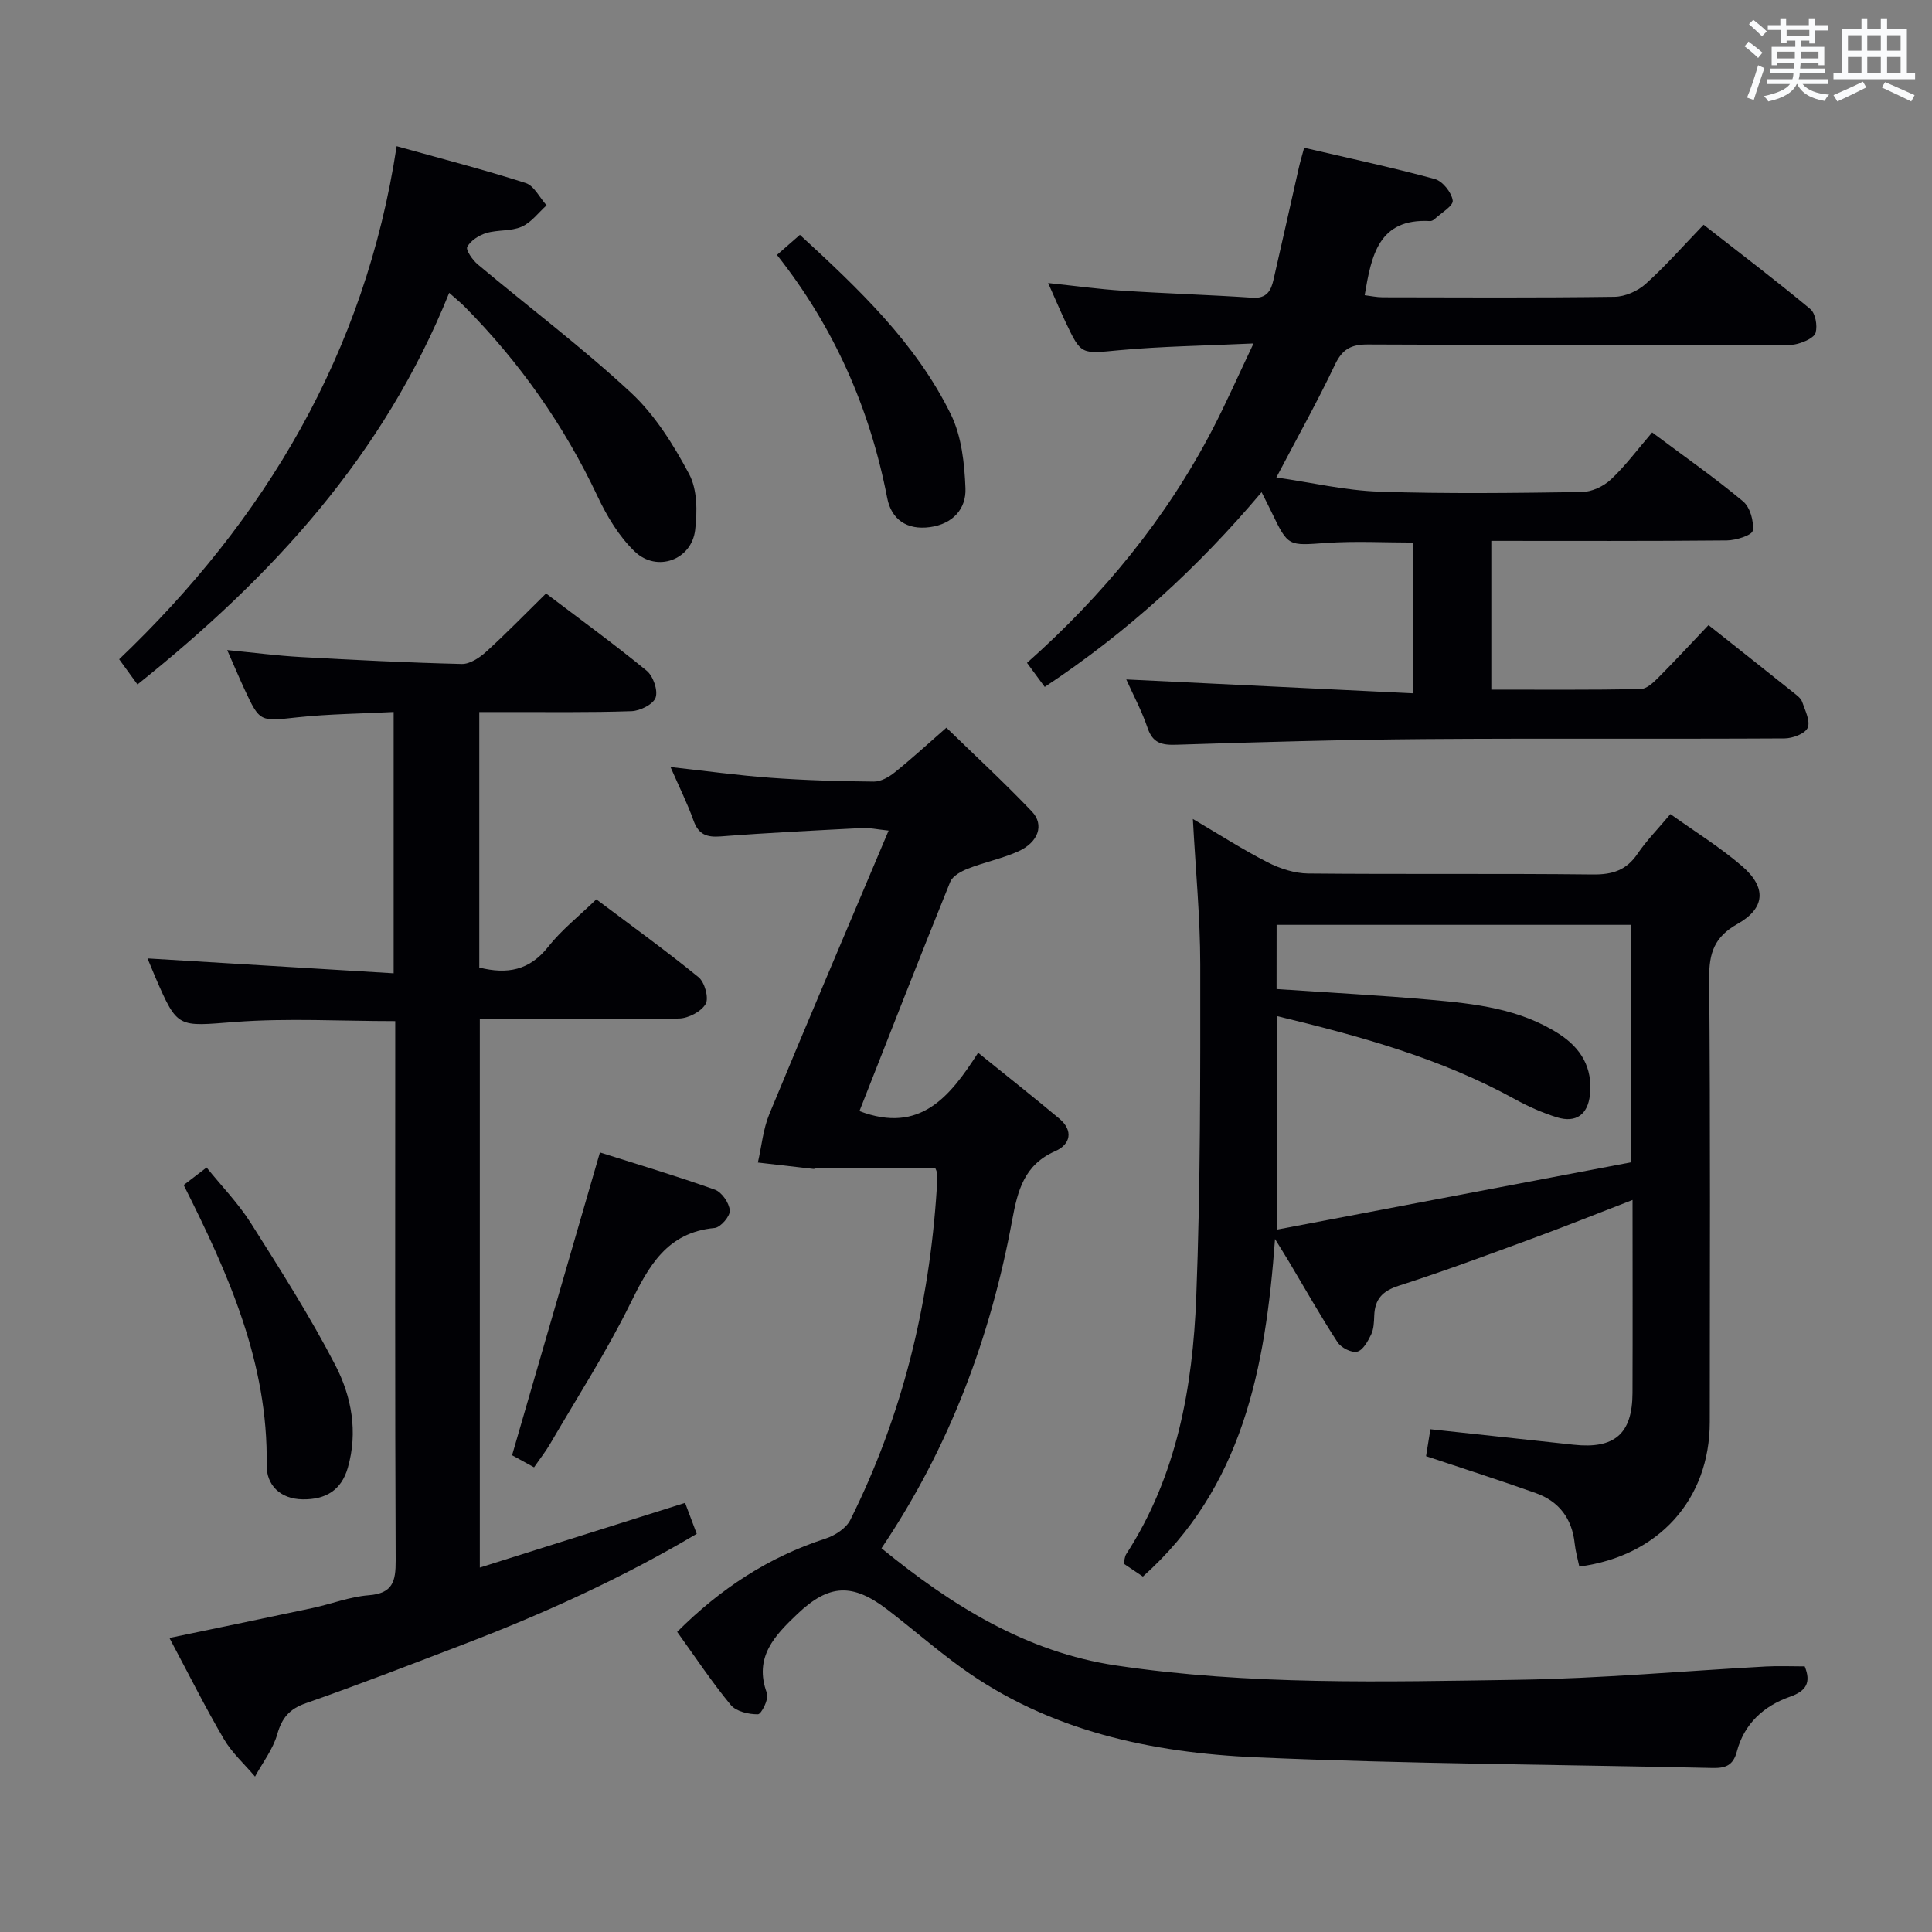 <svg enable-background="new 0 0 400 400" viewBox="0 0 400 400" xmlns="http://www.w3.org/2000/svg"><rect x="0" y="0" width="400" height="400" fill="#808080" stroke="none"/><g fill="#010105"><path d="m236.62 326.41c-1.16-.78-2.5-1.68-3.98-2.68.2-.76.21-1.46.53-1.96 10.5-16.2 13.77-34.52 14.5-53.22.89-22.94.84-45.93.83-68.89-.01-9.75-.96-19.5-1.53-30.1 5.54 3.26 10.39 6.38 15.51 8.99 2.53 1.29 5.55 2.27 8.35 2.3 19.65.19 39.31-.02 58.96.2 4.06.05 6.94-.88 9.25-4.29 1.85-2.73 4.21-5.12 6.8-8.21 5.01 3.59 10.25 6.82 14.84 10.78 5.12 4.42 4.82 8.72-.98 11.98-4.75 2.67-5.87 5.99-5.83 11.17.25 30.65.14 61.3.12 91.94-.01 16.02-10.56 27.76-27.01 29.92-.33-1.58-.79-3.16-.96-4.77-.54-5.16-3.24-8.73-8.04-10.44-7.46-2.66-15.01-5.07-22.73-7.65.28-1.75.59-3.67.9-5.57 9.97 1.08 19.8 2.13 29.62 3.2 8.5.93 12.19-2.24 12.22-10.7.05-13.14.01-26.29.01-39.97-7.2 2.78-13.92 5.47-20.72 7.97-9.19 3.38-18.37 6.8-27.69 9.79-3.39 1.09-4.94 2.79-5.07 6.18-.05 1.32-.09 2.77-.64 3.92-.67 1.39-1.7 3.27-2.9 3.55-1.17.28-3.32-.82-4.06-1.96-3.53-5.42-6.71-11.07-10.03-16.63-.66-1.11-1.35-2.2-2.91-4.74-1.98 27-6.77 51.51-27.36 69.89zm27.68-121.64c10.99.75 21.43 1.29 31.85 2.22 9.25.82 18.54 1.85 26.64 7.08 4.53 2.93 6.98 6.98 6.39 12.59-.43 4.04-2.83 5.9-6.83 4.67-2.99-.93-5.91-2.22-8.65-3.73-15.41-8.5-32.15-13.09-49.28-17.22v44.19c24.89-4.73 49.22-9.36 73.29-13.93 0-17.32 0-33.22 0-49.16-24.66 0-49.01 0-73.4 0-.01 4.49-.01 8.6-.01 13.29z"/><path d="m177.94 230.04c12.64 4.81 18.82-3.13 24.57-12.08 5.98 4.83 11.44 9.15 16.78 13.61 3.03 2.53 2.32 5.39-.81 6.76-6.42 2.81-7.78 8.13-8.91 14.24-4.48 24.27-12.95 47.03-27.07 67.98 14.55 11.87 29.96 21.5 48.58 24.27 27.6 4.12 55.47 3.38 83.25 2.96 17.1-.26 34.19-1.82 51.29-2.75 2.63-.14 5.27-.02 8.03-.02 1.33 3.29.38 5.08-3.05 6.28-5.45 1.91-9.5 5.61-11.01 11.37-.77 2.91-2.4 3.44-5.08 3.38-31.45-.72-62.93-.83-94.35-2.2-21.76-.95-42.93-5.41-61.16-18.58-5.25-3.8-10.15-8.09-15.3-12.03-7.17-5.48-12.04-5.32-18.59.91-4.61 4.39-9.14 8.94-6.31 16.45.43 1.13-1.17 4.32-1.87 4.33-1.91.03-4.51-.57-5.63-1.92-3.9-4.72-7.3-9.85-11.1-15.14 8.96-8.95 18.92-15.49 30.71-19.31 1.95-.63 4.26-2.12 5.13-3.85 10.76-21.55 16.36-44.5 17.9-68.48.07-1.16.04-2.33 0-3.5-.01-.31-.2-.61-.27-.81-8.28 0-16.52 0-24.76 0-.16 0-.33.12-.49.1-3.84-.43-7.68-.88-11.51-1.32.77-3.35 1.08-6.9 2.37-10.03 7.99-19.32 16.2-38.55 24.7-58.69-2.61-.28-4-.61-5.36-.54-9.79.51-19.59.98-29.37 1.74-2.92.23-4.62-.37-5.66-3.27-1.27-3.57-2.98-6.99-4.77-11.09 7.29.8 13.97 1.73 20.69 2.22 7.13.52 14.28.73 21.43.79 1.45.01 3.12-.95 4.32-1.92 3.5-2.81 6.81-5.86 10.68-9.24 5.92 5.76 12 11.37 17.69 17.34 2.65 2.78 1.34 6.43-2.88 8.3-3.31 1.47-6.95 2.21-10.34 3.54-1.39.54-3.17 1.51-3.67 2.73-6.41 15.84-12.61 31.75-18.8 47.47z"/><path d="m35.08 339.12c10.22-2.13 19.94-4.13 29.64-6.2 3.89-.83 7.7-2.34 11.62-2.64 4.99-.39 5.6-2.88 5.58-7.19-.16-35.32-.09-70.64-.09-105.96 0-1.81 0-3.61 0-5.72-11.29 0-22.26-.65-33.11.17-11.95.91-11.91 1.49-16.57-9.29-.52-1.21-1.01-2.42-1.61-3.86 17.07 1.03 33.82 2.05 50.96 3.08 0-18.58 0-35.98 0-54.1-6.73.35-13.33.4-19.86 1.1-7.83.84-7.82 1.09-11.06-5.89-1.11-2.39-2.12-4.82-3.54-8.03 5.52.53 10.36 1.17 15.22 1.44 11.11.62 22.23 1.17 33.35 1.44 1.67.04 3.68-1.29 5.03-2.52 4.17-3.79 8.09-7.84 12.41-12.08 6.91 5.24 14.03 10.42 20.83 15.99 1.35 1.11 2.37 4.04 1.86 5.56-.46 1.38-3.19 2.75-4.97 2.82-8.65.3-17.32.16-25.98.18-1.79 0-3.59 0-5.56 0v52.9c5.79 1.45 10.41.6 14.26-4.29 2.75-3.49 6.35-6.32 9.97-9.83 7.02 5.28 14.26 10.5 21.17 16.12 1.27 1.03 2.17 4.31 1.47 5.53-.91 1.58-3.57 2.98-5.51 3.02-11.82.27-23.65.14-35.48.14-1.81 0-3.62 0-5.77 0v113.54c14.16-4.47 28.11-8.86 42.5-13.4.72 1.92 1.51 4.01 2.41 6.41-15.64 9.27-31.94 16.65-48.71 23.05-10.71 4.09-21.4 8.24-32.21 12.02-3.41 1.19-4.96 3.03-5.93 6.44-.88 3.1-3.02 5.85-4.6 8.75-2.17-2.57-4.76-4.89-6.44-7.75-3.87-6.59-7.28-13.44-11.28-20.95z"/><path d="m216.3 142.22c-1.33-1.8-2.39-3.25-3.67-4.98 15.69-13.94 28.75-29.8 38.39-48.31 2.81-5.41 5.27-11 8.51-17.82-10.06.47-18.97.58-27.82 1.4-7.85.73-7.84 1.09-11.12-5.88-1.12-2.38-2.14-4.8-3.58-8.03 5.66.6 10.53 1.27 15.43 1.59 8.95.58 17.93.85 26.88 1.45 2.91.2 3.82-1.43 4.33-3.66 1.79-7.76 3.51-15.54 5.27-23.3.25-1.12.59-2.22 1.09-4.09 9.13 2.13 18.16 4.06 27.06 6.48 1.61.44 3.47 2.78 3.7 4.45.15 1.1-2.41 2.58-3.78 3.86-.23.21-.61.41-.9.39-10.71-.61-12.15 7.14-13.55 15.35 1.24.15 2.49.43 3.74.43 15.99.03 31.99.12 47.98-.1 2.2-.03 4.81-1.18 6.46-2.67 4.08-3.66 7.71-7.81 11.99-12.25 7.61 5.94 14.98 11.54 22.09 17.45 1.07.89 1.51 3.42 1.11 4.89-.29 1.06-2.35 1.94-3.78 2.32-1.56.42-3.31.19-4.97.2-27.99.01-55.98.07-83.97-.07-3.45-.02-5.28.97-6.8 4.18-3.61 7.61-7.74 14.98-12.13 23.35 7.3 1.06 14.26 2.7 21.26 2.94 13.98.47 27.99.28 41.98.08 2.05-.03 4.5-1.17 6.02-2.6 3.02-2.83 5.51-6.22 8.54-9.74 7.02 5.25 13.13 9.51 18.83 14.28 1.45 1.21 2.27 4.13 1.99 6.06-.14.95-3.46 2-5.36 2.02-16.14.16-32.29.09-48.76.09v30.8c10.4 0 20.65.08 30.89-.11 1.23-.02 2.61-1.3 3.62-2.31 3.51-3.52 6.88-7.18 10.46-10.94 6.29 4.99 12.01 9.51 17.7 14.06.64.51 1.43 1.1 1.68 1.81.61 1.78 1.74 4 1.15 5.39-.53 1.23-3.11 2.19-4.79 2.2-24.82.14-49.65-.04-74.47.14-17.13.13-34.27.62-51.4 1.17-3.05.1-4.93-.3-6.01-3.49-1.21-3.55-3.01-6.91-4.41-10.03 19.79.96 39.33 1.9 59.35 2.87 0-10.91 0-20.81 0-31.21-5.8 0-11.9-.34-17.94.08-7.89.55-7.87.81-11.31-6.34-.57-1.19-1.18-2.37-2.08-4.17-13.12 15.56-27.75 28.97-44.9 40.32z"/><path d="m93 60.63c-13.53 33.62-36.58 58.72-64.54 81.08-1.04-1.44-2.09-2.88-3.79-5.22 30.16-28.75 50.95-63.35 57.45-106.22 9.28 2.59 18.07 4.85 26.7 7.62 1.76.56 2.91 3.03 4.34 4.62-1.7 1.53-3.18 3.57-5.18 4.44-2.2.96-4.94.59-7.3 1.3-1.52.46-3.23 1.55-3.94 2.86-.35.65 1.1 2.73 2.18 3.64 10.56 8.85 21.61 17.17 31.69 26.53 4.99 4.63 8.83 10.8 12.07 16.88 1.71 3.21 1.7 7.78 1.24 11.59-.74 6.17-7.91 8.82-12.49 4.45-3.25-3.1-5.76-7.29-7.7-11.41-6.95-14.75-16.17-27.84-27.62-39.39-.82-.81-1.72-1.53-3.11-2.77z"/><path d="m110.57 303.79c-2.13-1.17-3.71-2.04-4.55-2.5 6.09-20.98 12.07-41.61 18.19-62.69 7.51 2.38 15.73 4.83 23.8 7.71 1.44.51 2.97 2.76 3.09 4.31.09 1.17-1.91 3.5-3.14 3.62-9.89.92-13.65 7.89-17.51 15.74-4.9 9.96-10.96 19.35-16.56 28.97-.91 1.56-2.04 2.98-3.32 4.84z"/><path d="m38.03 245.35c1.54-1.18 2.85-2.18 4.74-3.63 3.1 3.84 6.56 7.4 9.16 11.5 6.1 9.64 12.25 19.3 17.49 29.41 3.36 6.47 4.73 13.82 2.59 21.26-1.34 4.65-4.57 6.59-9.33 6.53-4.8-.06-7.53-3.09-7.47-7.09.34-21.14-7.96-39.66-17.18-57.98z"/><path d="m160.86 52.78c1.76-1.54 3.12-2.73 4.75-4.16 12.1 11.13 23.98 22.33 31.26 37.18 2.22 4.53 2.82 10.14 3.02 15.3.17 4.27-2.64 7.38-7.33 8.03-4.78.66-8.01-1.57-8.87-6.02-3.6-18.56-11-35.37-22.83-50.33z"/></g><path d="m361.2 9.6.8-1c.9.7 1.9 1.4 2.9 2.3l-.9 1.1c-1-1-2-1.8-2.8-2.4zm.5 10.6c.9-2.1 1.6-4.3 2.3-6.7.4.2.8.4 1.3.6-.7 2.1-1.5 4.3-2.2 6.6zm.4-15.2.9-.9c1 .8 2 1.6 2.8 2.4l-1 1c-.9-.9-1.8-1.7-2.7-2.5zm12.5-1.2h1.2v1.4h2.7v1.1h-2.7v2.7h-1.2v-.6h-1.8v1.3h4.9v3.8h-1.2v-.5h-3.7c0 .4-.1.9-.1 1.2h5.1v1h-5.2c0 .5-.1.9-.2 1.2h6v1h-5.2c1.1 1.3 2.9 2 5.5 2.2-.4.4-.7.8-.9 1.3-2.9-.5-4.8-1.6-5.7-3.5h-.1c-.8 1.7-2.7 2.9-5.9 3.6-.2-.4-.6-.8-.9-1.1 2.8-.6 4.6-1.4 5.4-2.5h-4.8v-1h5.3c.1-.3.2-.7.2-1.2h-4.9v-1h5c0-.4 0-.8.1-1.2h-3.5v.5h-1.2v-3.8h4.9v-1.3h-1.8v.5h-1.2v-2.7h-2.7v-1h2.6v-1.4h1.2v1.4h4.7v-1.4zm-6.6 8.3h3.6c0-.4 0-.9 0-1.4h-3.6zm1.9-4.6h4.7v-1.3h-4.7zm6.6 3.2h-3.7v1.4h3.7z" fill="#fafbfc"/><path d="m385.3 3.8h1.3v2.2h2.8v-2.2h1.3v2.2h4.1v9.1h1.7v1.3h-16.9v-1.3h1.7v-9.1h4.1v-2.2zm.4 13.1.7 1.2c-1.8.9-3.8 1.9-6 2.9-.2-.4-.5-.8-.8-1.3 2.3-1 4.3-1.9 6.1-2.8zm-3.1-6.4h2.8v-3.2h-2.8zm0 4.6h2.8v-3.3h-2.8zm4-4.6h2.8v-3.2h-2.8zm0 4.6h2.8v-3.3h-2.8zm3.7 1.9c2.1.9 4.1 1.8 6.1 2.7l-.7 1.3c-2.2-1.1-4.2-2-6.1-2.9zm3.2-9.7h-2.8v3.2h2.8zm-2.8 7.8h2.8v-3.3h-2.8z" fill="#fafbfc"/></svg>